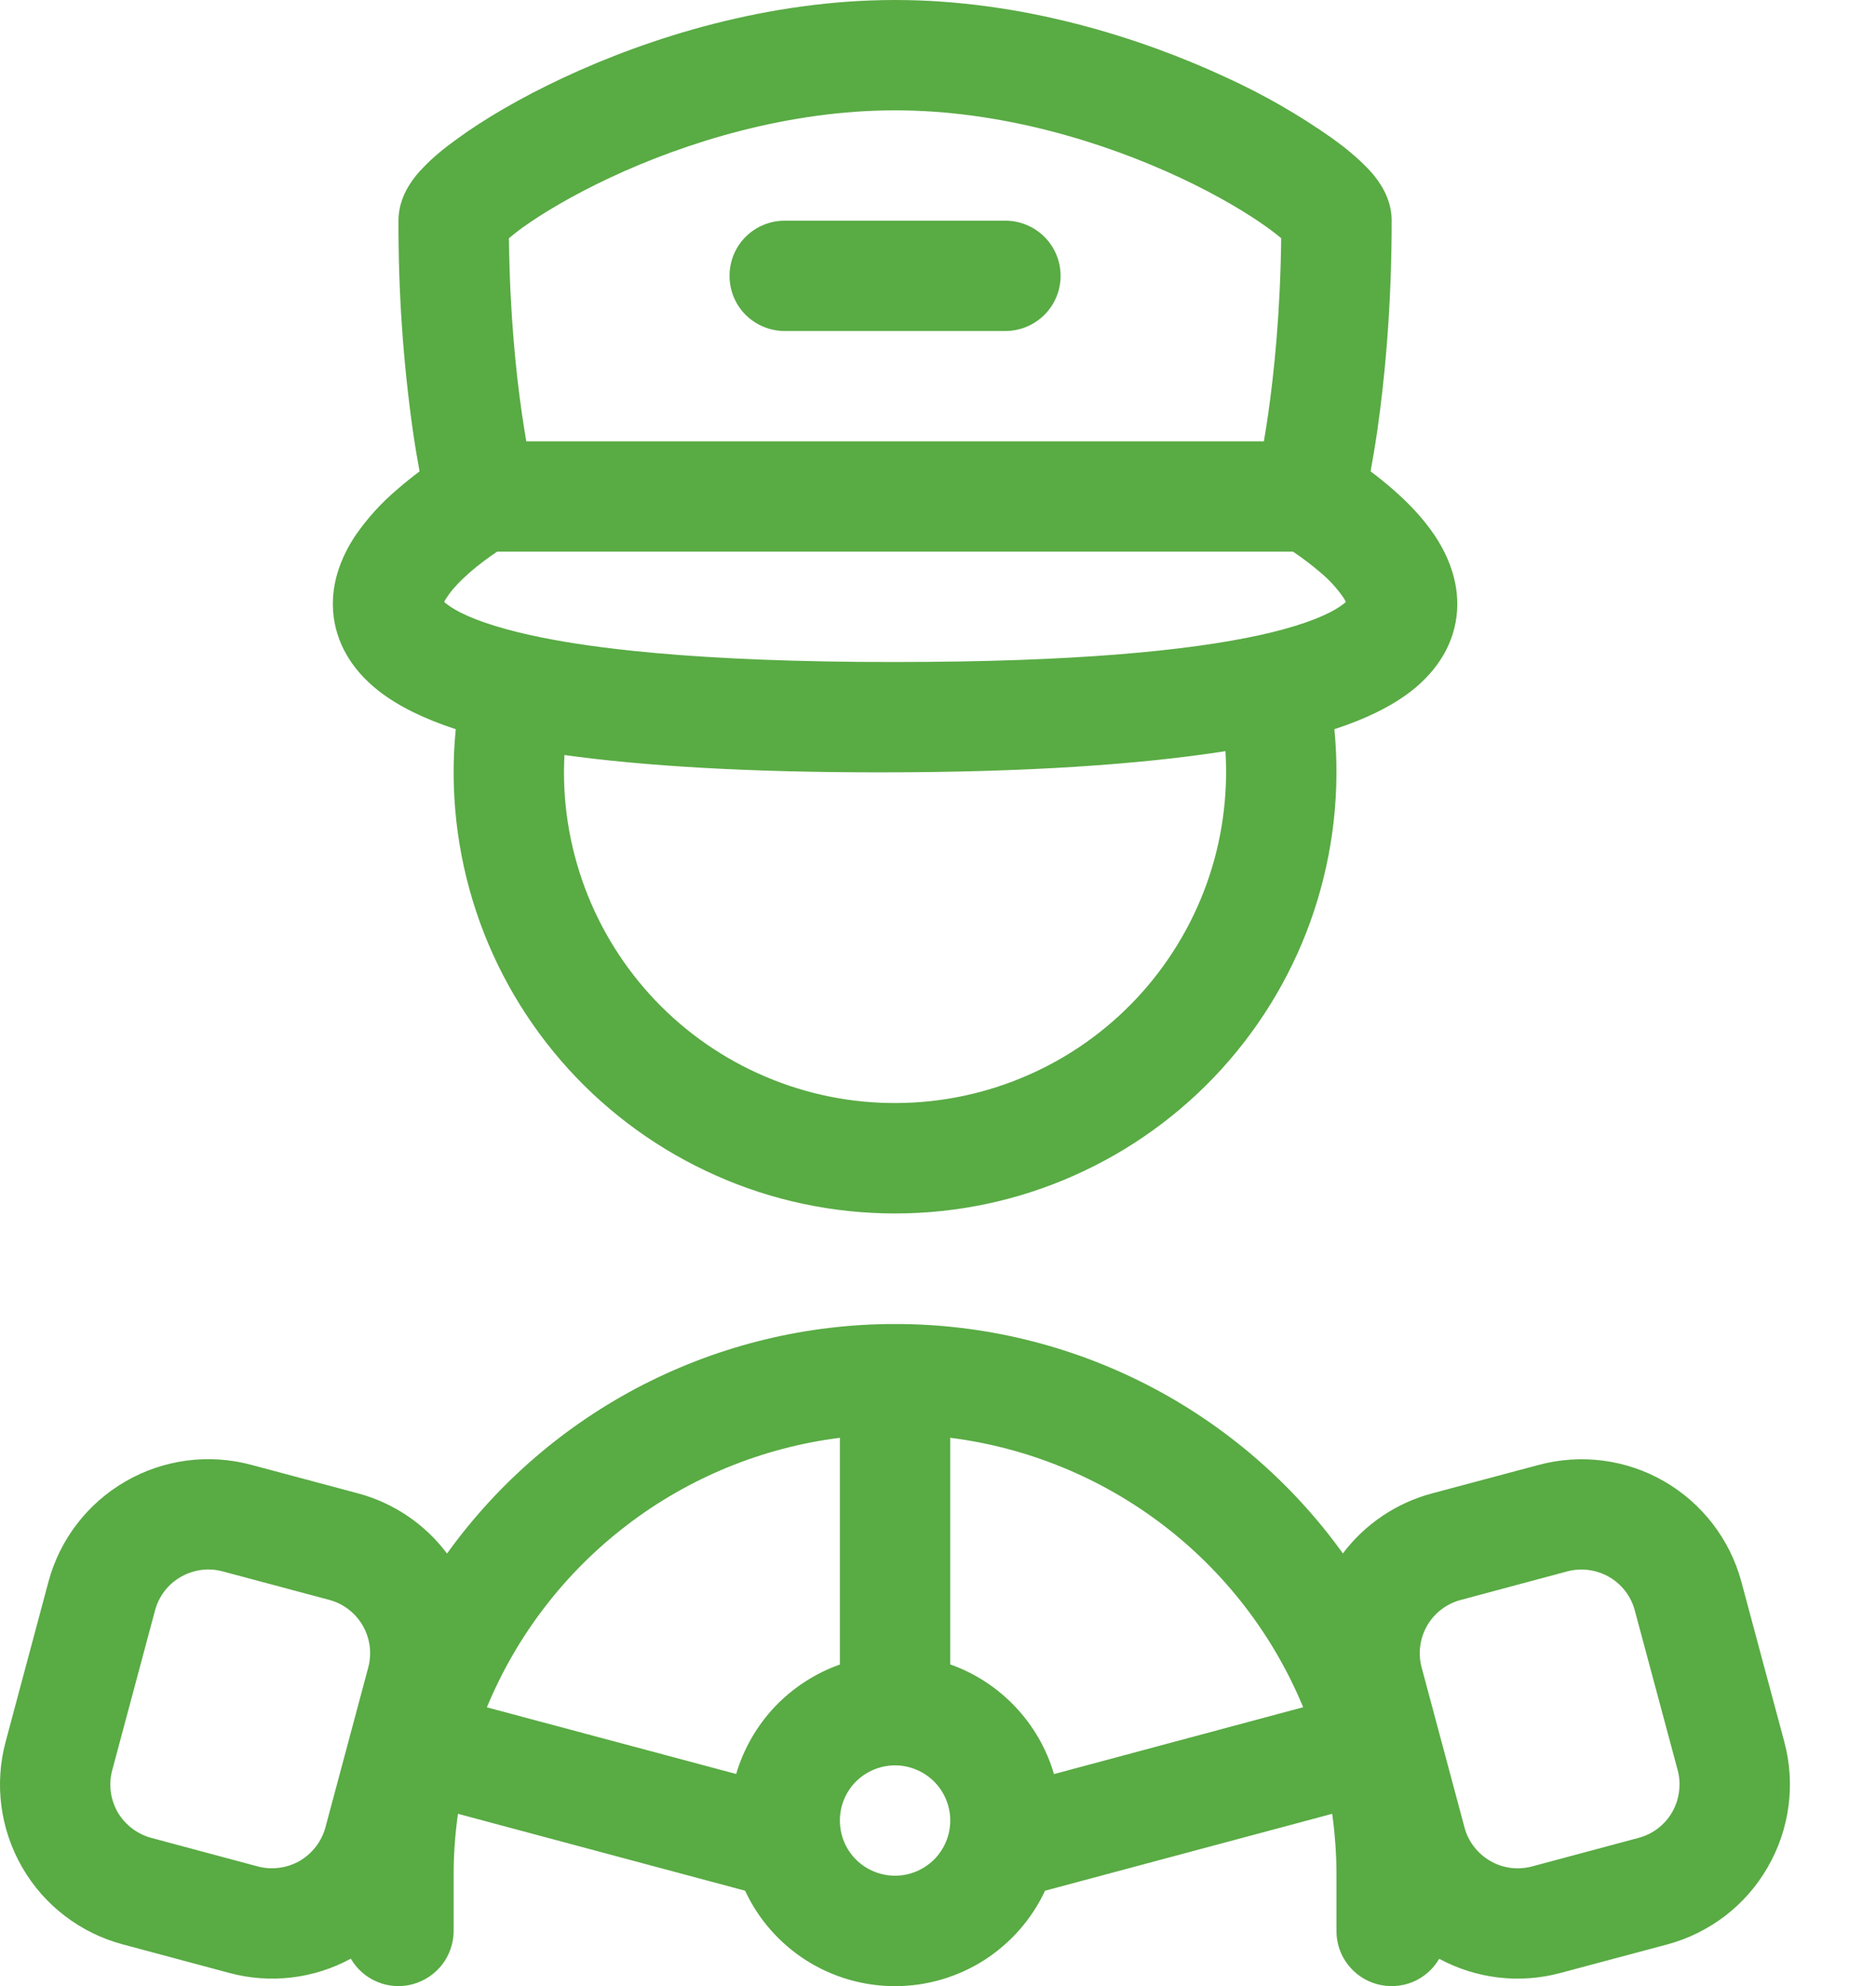 <svg width="17" height="18" viewBox="0 0 17 18" fill="none" xmlns="http://www.w3.org/2000/svg">
<path d="M6.611 2.5C6.611 2.367 6.663 2.24 6.757 2.146C6.851 2.053 6.978 2 7.111 2H9.111C9.243 2 9.37 2.053 9.464 2.146C9.558 2.24 9.611 2.367 9.611 2.5C9.611 2.633 9.558 2.76 9.464 2.854C9.37 2.947 9.243 3 9.111 3H7.111C6.978 3 6.851 2.947 6.757 2.854C6.663 2.76 6.611 2.633 6.611 2.5Z" fill="#59AB44"/>
<path fill-rule="evenodd" clip-rule="evenodd" d="M12.793 6.26C12.611 6.402 12.376 6.516 12.092 6.609C12.146 7.164 12.083 7.725 11.908 8.255C11.733 8.785 11.448 9.272 11.073 9.686C10.698 10.099 10.241 10.429 9.731 10.655C9.221 10.882 8.669 10.998 8.111 10.998C7.552 10.998 7 10.882 6.49 10.655C5.98 10.429 5.523 10.099 5.148 9.686C4.773 9.272 4.488 8.785 4.313 8.255C4.138 7.725 4.075 7.164 4.13 6.609C3.846 6.516 3.61 6.402 3.429 6.26C3.194 6.075 3.037 5.828 3.018 5.531C3.001 5.255 3.11 5.021 3.219 4.856C3.326 4.7 3.454 4.559 3.599 4.436C3.669 4.375 3.738 4.32 3.802 4.272C3.783 4.17 3.762 4.046 3.741 3.902C3.652 3.272 3.609 2.636 3.611 2C3.611 1.843 3.678 1.726 3.709 1.677C3.748 1.614 3.794 1.56 3.836 1.518C3.919 1.43 4.027 1.341 4.146 1.256C4.386 1.081 4.716 0.886 5.108 0.703C5.889 0.338 6.963 0 8.111 0C9.259 0 10.332 0.339 11.114 0.703C11.451 0.857 11.773 1.042 12.076 1.256C12.194 1.341 12.302 1.431 12.386 1.518C12.428 1.56 12.474 1.614 12.513 1.677C12.544 1.726 12.611 1.843 12.611 2C12.611 2.801 12.546 3.45 12.481 3.902C12.46 4.046 12.439 4.17 12.42 4.272C12.484 4.32 12.553 4.375 12.623 4.436C12.748 4.545 12.891 4.688 13.003 4.856C13.112 5.021 13.221 5.255 13.204 5.532C13.185 5.828 13.028 6.075 12.793 6.26ZM4.612 2.159C4.619 2.833 4.675 3.378 4.731 3.759C4.744 3.849 4.757 3.929 4.769 4H11.453C11.465 3.929 11.478 3.849 11.491 3.759C11.546 3.378 11.602 2.833 11.61 2.159C11.571 2.126 11.53 2.095 11.489 2.065C11.309 1.935 11.035 1.77 10.691 1.609C9.999 1.286 9.073 1 8.111 1C7.149 1 6.222 1.286 5.531 1.609C5.187 1.77 4.913 1.935 4.733 2.064C4.691 2.095 4.651 2.126 4.612 2.159ZM4.505 5L4.503 5.001C4.417 5.059 4.334 5.121 4.256 5.189C4.167 5.267 4.096 5.343 4.053 5.409C4.042 5.424 4.033 5.439 4.025 5.455C4.032 5.462 4.039 5.468 4.047 5.474C4.122 5.533 4.283 5.62 4.597 5.705C4.659 5.722 4.726 5.738 4.797 5.754L4.801 5.755C5.052 5.811 5.361 5.86 5.738 5.899C6.271 5.955 6.943 5.991 7.782 5.999L8.111 6C9.724 6 10.768 5.899 11.421 5.755L11.425 5.754C11.496 5.738 11.563 5.722 11.625 5.705C11.938 5.62 12.1 5.533 12.174 5.474C12.182 5.468 12.189 5.462 12.196 5.455C12.188 5.439 12.179 5.424 12.169 5.409C12.111 5.327 12.043 5.253 11.966 5.189C11.887 5.121 11.805 5.059 11.719 5.001L11.717 5H4.505ZM7.975 7C9.296 7 10.32 6.93 11.105 6.808C11.13 7.216 11.073 7.624 10.935 8.009C10.797 8.393 10.582 8.746 10.304 9.044C10.025 9.343 9.688 9.582 9.314 9.745C8.94 9.909 8.536 9.995 8.128 9.997C7.719 10 7.315 9.919 6.939 9.759C6.563 9.6 6.223 9.365 5.941 9.07C5.659 8.774 5.44 8.424 5.298 8.041C5.156 7.658 5.093 7.25 5.115 6.843C5.846 6.944 6.784 7 7.975 7ZM4.15 16.439C4.124 16.625 4.11 16.812 4.111 17V17.5C4.111 17.61 4.074 17.717 4.008 17.804C3.941 17.891 3.847 17.954 3.741 17.983C3.635 18.012 3.522 18.005 3.421 17.963C3.319 17.921 3.234 17.847 3.179 17.752C2.842 17.935 2.447 17.981 2.077 17.881L1.111 17.622C0.727 17.519 0.399 17.268 0.201 16.924C0.002 16.579 -0.052 16.17 0.051 15.786L0.439 14.336C0.542 13.952 0.793 13.625 1.138 13.426C1.482 13.227 1.892 13.173 2.276 13.276L3.242 13.534C3.578 13.624 3.857 13.822 4.051 14.08C4.514 13.436 5.124 12.911 5.83 12.549C6.536 12.188 7.318 11.999 8.111 12C8.904 11.999 9.686 12.188 10.391 12.549C11.097 12.911 11.706 13.435 12.169 14.079C12.37 13.812 12.655 13.621 12.977 13.535L13.943 13.277C14.327 13.174 14.737 13.227 15.081 13.426C15.425 13.625 15.677 13.952 15.78 14.336L16.169 15.786C16.22 15.976 16.233 16.175 16.207 16.37C16.181 16.565 16.117 16.754 16.018 16.924C15.92 17.095 15.789 17.244 15.633 17.364C15.476 17.484 15.298 17.572 15.108 17.623L14.142 17.881C13.773 17.981 13.379 17.935 13.042 17.753C12.987 17.848 12.901 17.922 12.8 17.964C12.698 18.005 12.585 18.012 12.479 17.983C12.373 17.954 12.28 17.892 12.213 17.804C12.146 17.717 12.11 17.61 12.111 17.5V17C12.111 16.812 12.098 16.625 12.072 16.439L9.47 17.136C9.349 17.395 9.157 17.613 8.916 17.767C8.675 17.92 8.396 18.001 8.111 18.001C7.825 18.001 7.546 17.92 7.305 17.767C7.064 17.613 6.872 17.395 6.752 17.136L4.15 16.439ZM6.671 16.078C6.738 15.851 6.858 15.642 7.021 15.469C7.185 15.297 7.387 15.165 7.611 15.086V13.031C6.909 13.12 6.244 13.392 5.682 13.822C5.12 14.251 4.682 14.821 4.412 15.474L6.671 16.078ZM11.809 15.473C11.539 14.82 11.101 14.25 10.539 13.821C9.977 13.392 9.312 13.12 8.611 13.031V15.085C9.063 15.245 9.416 15.616 9.551 16.079L11.809 15.473ZM12.883 15.114C12.866 15.05 12.861 14.984 12.87 14.919C12.878 14.854 12.9 14.791 12.932 14.734C12.965 14.677 13.009 14.627 13.061 14.587C13.113 14.547 13.173 14.518 13.236 14.501L14.202 14.242C14.33 14.208 14.466 14.226 14.581 14.292C14.696 14.358 14.78 14.467 14.814 14.595L15.203 16.044C15.22 16.108 15.224 16.174 15.215 16.239C15.207 16.304 15.185 16.367 15.153 16.424C15.12 16.481 15.076 16.531 15.024 16.571C14.972 16.611 14.912 16.64 14.849 16.657L13.883 16.916C13.82 16.933 13.753 16.937 13.688 16.929C13.623 16.92 13.56 16.899 13.504 16.866C13.447 16.833 13.397 16.789 13.357 16.737C13.317 16.685 13.287 16.625 13.271 16.562L12.883 15.114ZM2.018 14.242C1.954 14.225 1.888 14.22 1.823 14.229C1.758 14.238 1.695 14.259 1.638 14.292C1.581 14.325 1.531 14.368 1.491 14.42C1.451 14.473 1.422 14.532 1.405 14.595L1.017 16.044C1 16.107 0.995 16.174 1.004 16.239C1.012 16.304 1.034 16.367 1.066 16.424C1.099 16.48 1.143 16.53 1.195 16.57C1.247 16.61 1.307 16.64 1.37 16.657L2.336 16.916C2.4 16.933 2.466 16.937 2.531 16.928C2.596 16.92 2.659 16.898 2.716 16.866C2.772 16.833 2.822 16.789 2.862 16.737C2.902 16.685 2.932 16.625 2.949 16.562L3.337 15.113C3.354 15.05 3.358 14.983 3.35 14.918C3.341 14.853 3.32 14.79 3.287 14.733C3.254 14.676 3.21 14.626 3.158 14.586C3.106 14.546 3.047 14.517 2.983 14.5L2.018 14.242ZM8.611 16.5C8.611 16.633 8.558 16.76 8.464 16.854C8.37 16.947 8.243 17 8.111 17C7.978 17 7.851 16.947 7.757 16.854C7.663 16.76 7.611 16.633 7.611 16.5C7.611 16.367 7.663 16.24 7.757 16.146C7.851 16.053 7.978 16 8.111 16C8.243 16 8.37 16.053 8.464 16.146C8.558 16.24 8.611 16.367 8.611 16.5Z" fill="#59AB44"/>
</svg>
